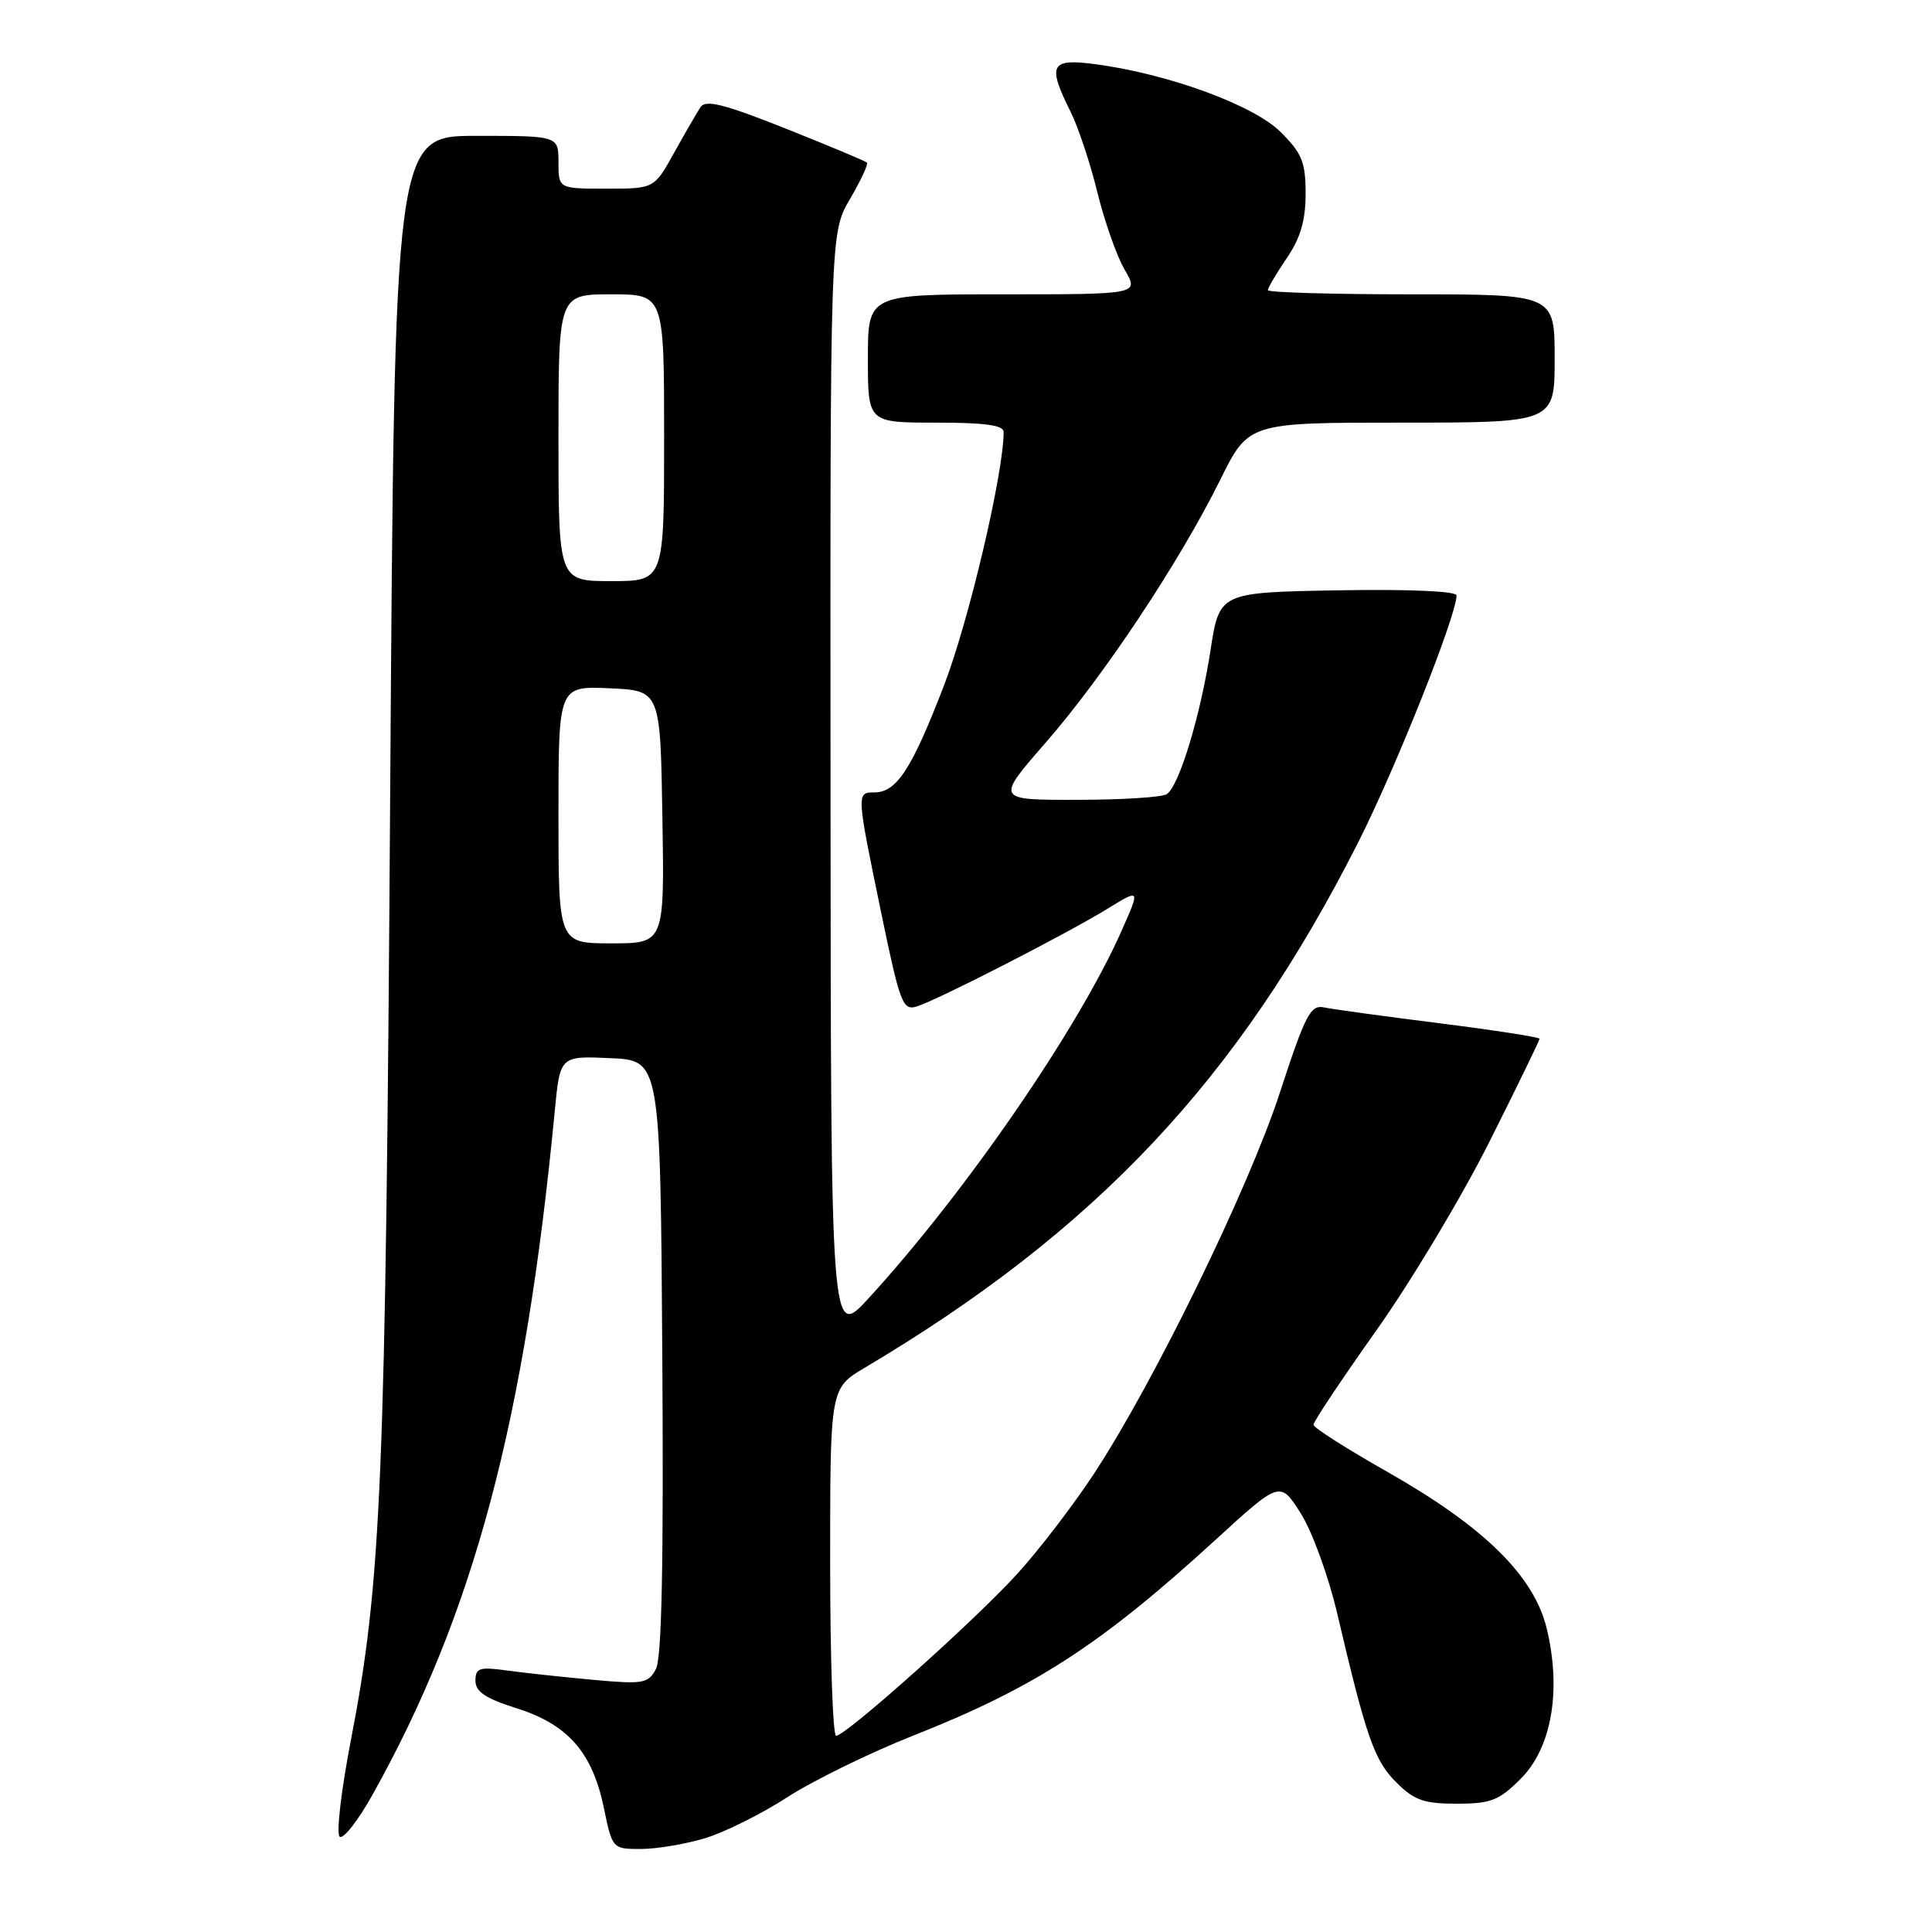 <?xml version="1.0" encoding="UTF-8" standalone="no"?>
<!DOCTYPE svg PUBLIC "-//W3C//DTD SVG 1.1//EN" "http://www.w3.org/Graphics/SVG/1.1/DTD/svg11.dtd" >
<svg xmlns="http://www.w3.org/2000/svg" xmlns:xlink="http://www.w3.org/1999/xlink" version="1.1" viewBox="0 0 256 256">
 <g >
 <path fill="currentColor"
d=" M 93.40 243.58 C 95.99 242.80 100.90 240.36 104.31 238.15 C 107.71 235.95 115.22 232.27 121.00 229.98 C 137.14 223.60 145.85 217.95 161.06 204.04 C 169.62 196.21 169.62 196.21 172.36 200.53 C 173.86 202.91 176.02 208.83 177.16 213.68 C 181.04 230.22 182.09 233.25 184.99 236.15 C 187.40 238.55 188.66 239.00 193.02 239.00 C 197.55 239.00 198.62 238.58 201.50 235.70 C 205.60 231.60 206.92 224.01 204.96 215.83 C 203.28 208.81 196.64 202.29 183.78 195.00 C 178.44 191.97 174.05 189.18 174.04 188.79 C 174.02 188.40 177.77 182.78 182.37 176.29 C 186.97 169.81 193.72 158.54 197.37 151.26 C 201.02 143.98 204.00 137.86 204.00 137.64 C 204.00 137.43 198.04 136.51 190.75 135.59 C 183.46 134.67 176.58 133.73 175.46 133.49 C 173.65 133.11 172.98 134.40 169.59 144.78 C 165.45 157.47 152.94 183.12 144.95 195.29 C 142.21 199.46 137.61 205.46 134.73 208.61 C 129.08 214.81 112.08 230.00 110.79 230.00 C 110.35 230.00 110.00 219.64 110.00 206.98 C 110.00 183.95 110.00 183.95 114.59 181.23 C 145.29 162.99 164.09 142.98 179.94 111.67 C 184.91 101.86 193.00 81.56 193.00 78.90 C 193.00 78.33 186.74 78.06 177.29 78.22 C 161.58 78.50 161.58 78.50 160.40 86.17 C 159.05 94.89 156.24 104.15 154.60 105.23 C 154.00 105.64 148.65 105.98 142.71 105.98 C 131.93 106.00 131.93 106.00 138.57 98.39 C 146.27 89.55 156.33 74.41 161.69 63.57 C 165.44 56.00 165.44 56.00 185.72 56.00 C 206.00 56.00 206.00 56.00 206.00 47.50 C 206.00 39.00 206.00 39.00 187.00 39.00 C 176.55 39.00 168.00 38.75 168.00 38.45 C 168.00 38.14 169.12 36.24 170.50 34.21 C 172.32 31.54 173.00 29.21 173.00 25.67 C 173.00 21.50 172.53 20.33 169.71 17.51 C 166.15 13.95 154.91 9.82 145.25 8.52 C 139.18 7.70 138.73 8.53 141.85 14.79 C 142.87 16.83 144.47 21.65 145.41 25.50 C 146.36 29.35 147.98 33.96 149.03 35.75 C 150.93 39.00 150.93 39.00 132.97 39.00 C 115.00 39.00 115.00 39.00 115.00 47.50 C 115.00 56.00 115.00 56.00 124.00 56.00 C 130.54 56.00 133.00 56.34 132.99 57.25 C 132.96 62.81 128.36 82.36 125.06 90.89 C 120.79 101.96 118.80 105.00 115.85 105.00 C 113.48 105.00 113.48 105.07 116.72 120.74 C 119.26 133.02 119.61 133.94 121.48 133.36 C 124.21 132.52 141.45 123.68 146.79 120.39 C 151.09 117.75 151.09 117.75 148.63 123.30 C 142.90 136.27 127.99 157.94 115.12 172.00 C 110.09 177.50 110.09 177.50 110.05 104.18 C 110.00 30.86 110.00 30.86 112.62 26.38 C 114.06 23.92 115.08 21.74 114.87 21.54 C 114.67 21.34 109.82 19.31 104.09 17.03 C 95.92 13.78 93.50 13.17 92.82 14.20 C 92.35 14.91 90.77 17.64 89.32 20.25 C 86.68 25.00 86.68 25.00 80.34 25.00 C 74.00 25.00 74.00 25.00 74.00 21.50 C 74.00 18.00 74.00 18.00 63.14 18.00 C 52.28 18.00 52.28 18.00 51.70 105.25 C 51.10 196.40 50.55 209.58 46.51 230.50 C 45.23 237.10 44.55 242.88 44.99 243.35 C 45.43 243.81 47.39 241.34 49.34 237.85 C 62.79 213.79 69.56 188.40 73.51 147.21 C 74.21 139.91 74.21 139.91 80.86 140.21 C 87.50 140.50 87.50 140.50 87.76 179.79 C 87.94 207.16 87.69 219.72 86.91 221.16 C 85.89 223.07 85.22 223.19 78.65 222.59 C 74.72 222.23 69.59 221.68 67.25 221.36 C 63.52 220.84 63.00 221.01 63.00 222.70 C 63.00 224.16 64.32 225.05 68.44 226.35 C 75.23 228.49 78.48 232.18 80.00 239.49 C 81.14 244.99 81.15 245.00 84.91 245.00 C 86.99 245.00 90.80 244.36 93.40 243.58 Z  M 74.00 107.95 C 74.00 90.91 74.00 90.91 80.75 91.20 C 87.50 91.50 87.50 91.50 87.77 108.25 C 88.05 125.00 88.05 125.00 81.02 125.00 C 74.00 125.00 74.00 125.00 74.00 107.95 Z  M 74.00 58.00 C 74.00 39.00 74.00 39.00 81.00 39.00 C 88.00 39.00 88.00 39.00 88.00 58.00 C 88.00 77.00 88.00 77.00 81.00 77.00 C 74.00 77.00 74.00 77.00 74.00 58.00 Z "/>
</g>
</svg>